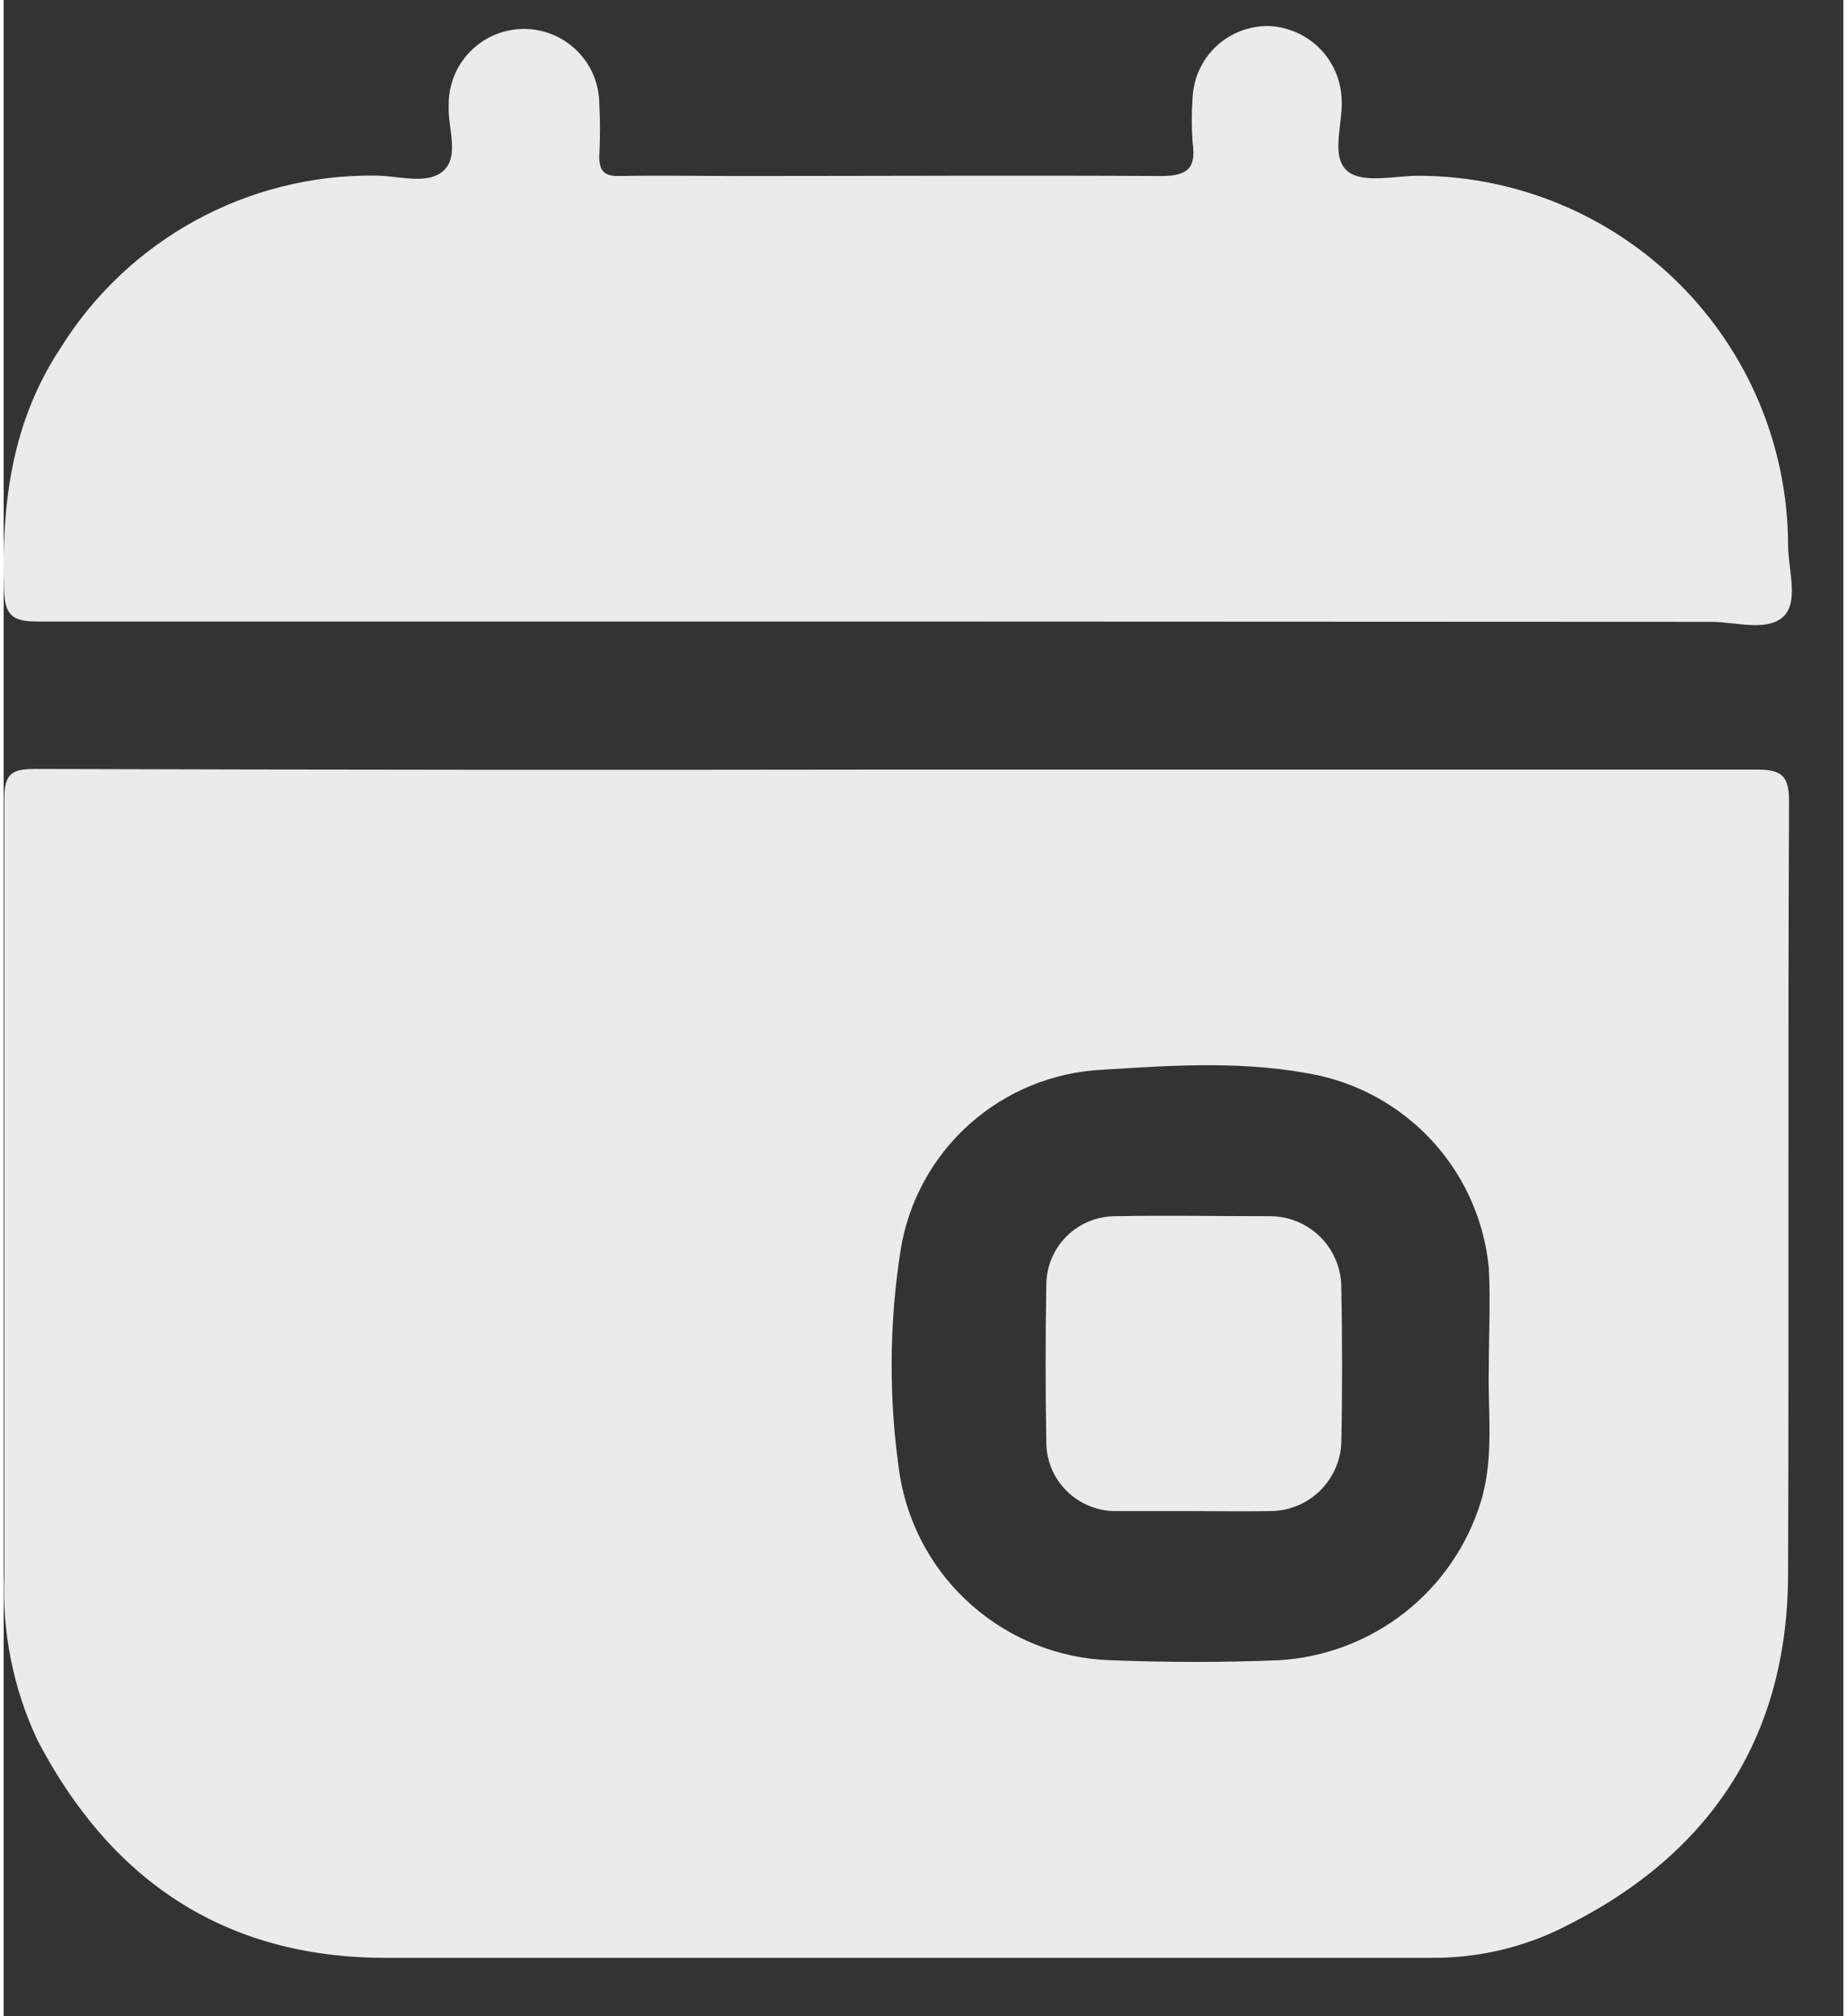 <svg width="22" height="24" viewBox="0 0 21 23" fill="none" xmlns="http://www.w3.org/2000/svg">
<rect x="0" y="0" width="21" height="23" fill="#333333" stroke="none"/>
<path d="M10.19 8.779C13.46 8.779 16.73 8.779 20.002 8.779C20.287 8.779 20.382 8.838 20.38 9.146C20.366 12.077 20.38 15.01 20.369 17.942C20.369 19.858 19.442 21.201 17.737 22.019C17.289 22.23 16.8 22.337 16.305 22.334C13.755 22.334 11.205 22.334 8.654 22.334C7.222 22.334 5.789 22.334 4.357 22.334C2.513 22.334 1.214 21.44 0.385 19.849C0.109 19.262 -0.02 18.616 0.008 17.967C0.008 15.014 0.008 12.068 0.008 9.106C0.008 8.827 0.095 8.772 0.355 8.772C3.63 8.782 6.909 8.784 10.19 8.779ZM16.953 15.593C16.953 15.218 16.973 14.841 16.953 14.467C16.904 13.947 16.693 13.456 16.349 13.062C16.005 12.669 15.546 12.393 15.037 12.274C14.208 12.095 13.367 12.15 12.53 12.204C11.974 12.233 11.444 12.451 11.028 12.821C10.612 13.191 10.335 13.691 10.242 14.24C10.105 15.101 10.101 15.977 10.231 16.839C10.327 17.41 10.617 17.932 11.053 18.314C11.489 18.697 12.043 18.918 12.623 18.939C13.268 18.964 13.914 18.966 14.559 18.939C15.082 18.908 15.584 18.717 15.996 18.393C16.407 18.07 16.71 17.628 16.863 17.127C17.017 16.621 16.939 16.104 16.953 15.593Z" fill="#EBEBEB"/>
<path d="M10.165 7.09C6.904 7.09 3.644 7.09 0.384 7.09C0.09 7.09 0.013 7.013 0.004 6.716C-0.025 5.74 0.095 4.809 0.647 3.974C1.025 3.365 1.555 2.863 2.184 2.518C2.814 2.172 3.522 1.995 4.24 2.003C4.507 2.003 4.836 2.115 5.021 1.947C5.205 1.779 5.069 1.459 5.08 1.205C5.078 1.093 5.098 0.981 5.139 0.876C5.18 0.771 5.241 0.675 5.32 0.594C5.398 0.513 5.491 0.447 5.595 0.402C5.698 0.357 5.81 0.333 5.922 0.33C6.035 0.328 6.147 0.348 6.253 0.389C6.358 0.43 6.454 0.492 6.535 0.57C6.616 0.648 6.682 0.741 6.727 0.844C6.772 0.948 6.797 1.059 6.799 1.172C6.81 1.376 6.81 1.58 6.799 1.785C6.799 1.951 6.856 2.01 7.023 2.008C7.476 1.999 7.927 2.008 8.38 2.008C9.991 2.008 11.603 1.999 13.214 2.008C13.524 2.008 13.612 1.912 13.572 1.627C13.559 1.455 13.559 1.283 13.572 1.111C13.583 0.888 13.681 0.677 13.845 0.525C14.009 0.373 14.226 0.292 14.45 0.297C14.666 0.308 14.871 0.4 15.024 0.554C15.176 0.708 15.265 0.914 15.273 1.13C15.291 1.415 15.137 1.794 15.347 1.958C15.526 2.096 15.884 2.003 16.161 2.005C17.277 2.01 18.345 2.456 19.133 3.244C19.921 4.032 20.365 5.099 20.369 6.212C20.369 6.498 20.5 6.877 20.306 7.042C20.113 7.206 19.769 7.094 19.495 7.094L10.165 7.09Z" fill="#EBEBEB"/>
<path d="M13.569 17.238C13.278 17.238 12.988 17.238 12.698 17.238C12.593 17.239 12.489 17.219 12.392 17.179C12.294 17.139 12.206 17.08 12.132 17.006C12.057 16.931 11.999 16.843 11.959 16.746C11.92 16.648 11.9 16.544 11.902 16.439C11.891 15.849 11.891 15.257 11.902 14.668C11.901 14.562 11.921 14.458 11.961 14.361C12.001 14.263 12.06 14.175 12.136 14.101C12.21 14.027 12.3 13.969 12.397 13.93C12.495 13.891 12.6 13.872 12.706 13.874C13.287 13.863 13.868 13.874 14.448 13.874C14.556 13.873 14.663 13.893 14.763 13.934C14.863 13.975 14.954 14.035 15.03 14.111C15.107 14.188 15.167 14.278 15.208 14.378C15.249 14.478 15.27 14.585 15.27 14.693C15.28 15.274 15.282 15.853 15.27 16.432C15.269 16.539 15.247 16.646 15.205 16.744C15.162 16.843 15.101 16.933 15.024 17.008C14.947 17.083 14.855 17.142 14.755 17.181C14.655 17.221 14.548 17.24 14.441 17.238C14.152 17.243 13.859 17.238 13.569 17.238Z" fill="#EBEBEB"/>
</svg>
